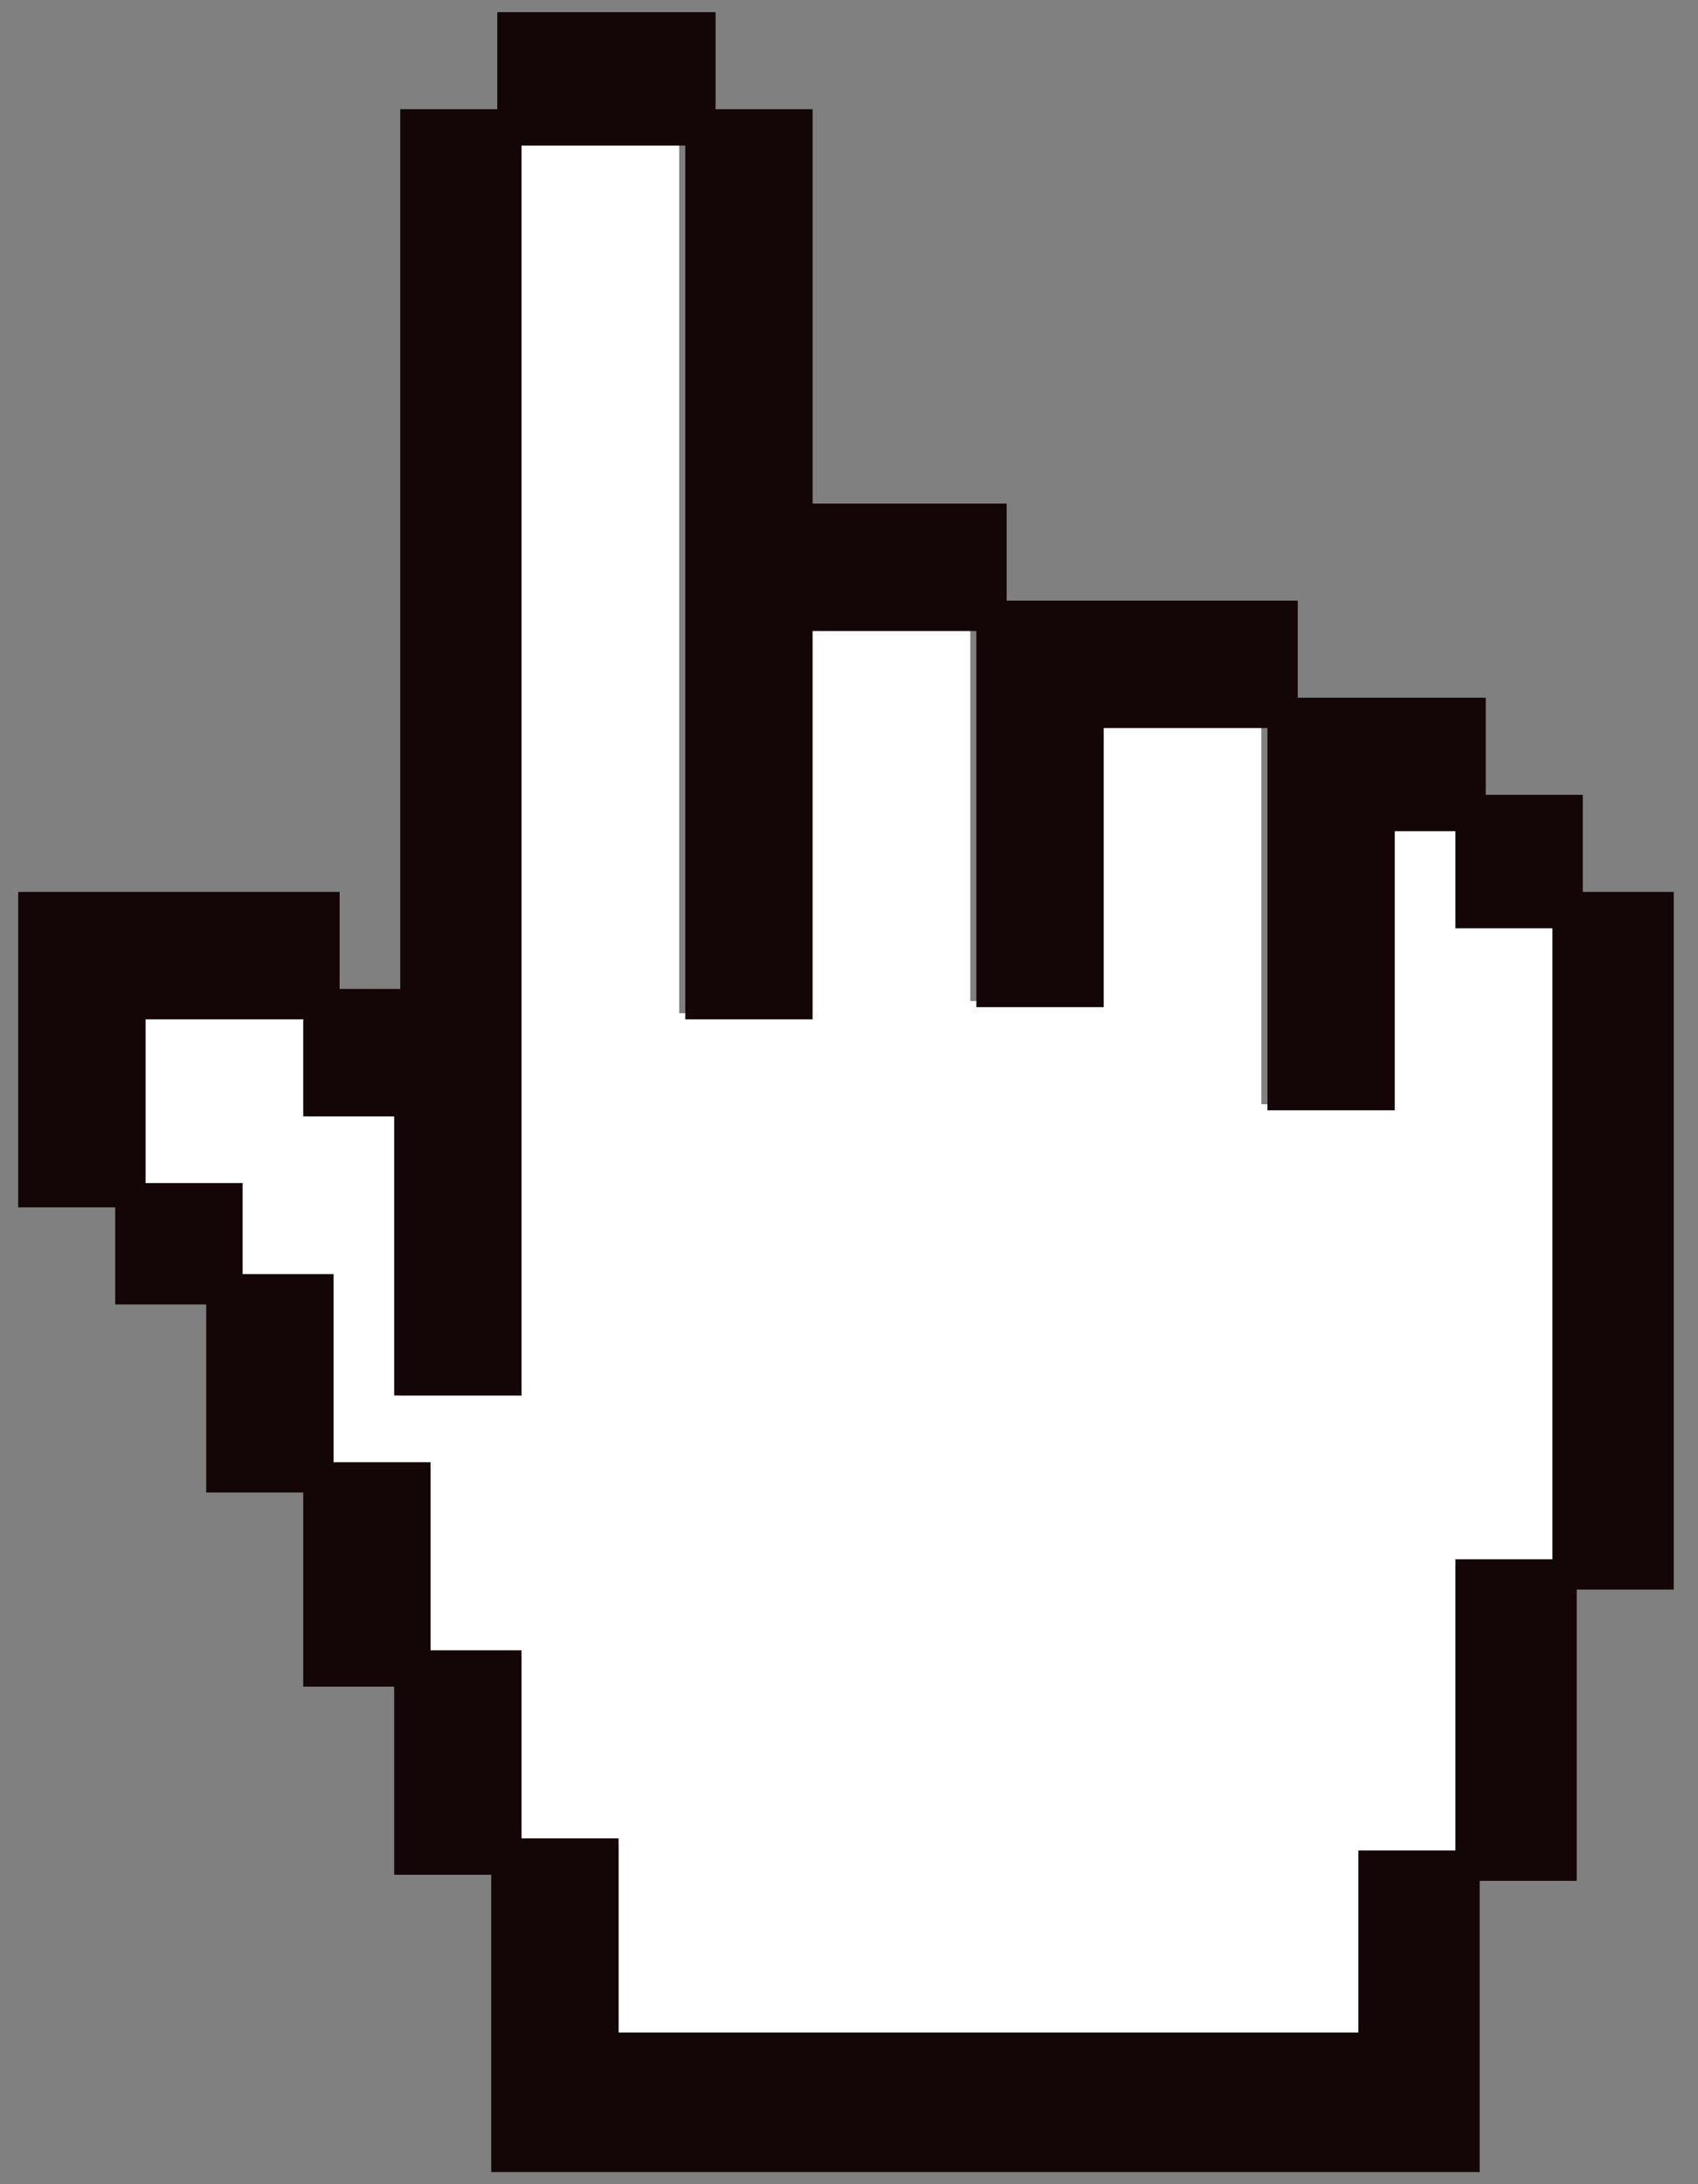 <?xml version="1.0" encoding="utf-8"?>
<!-- Generator: Adobe Illustrator 21.1.0, SVG Export Plug-In . SVG Version: 6.00 Build 0)  -->
<svg version="1.1" id="Calque_1" xmlns="http://www.w3.org/2000/svg" xmlns:xlink="http://www.w3.org/1999/xlink" x="0px" y="0px"
	 viewBox="0 0 28 36" style="enable-background:new 0 0 28 36;" xml:space="preserve">
<rect x="0" y="0" width="28" height="36" fill="#808080" stroke="none"/>
<style type="text/css">
	.st0{fill:#FFFFFF;}
	.st1{fill:#140606;}
</style>
<g>
	<path class="st0" d="M24,13.6h-1.1l0,1.5c0,0.7,0,3,0,3.1l-2.1,0v-6.3h-2.7v4.6h-2.1v-6.2h-2.7v6.4h-2.1V2.3H8.6l0,10.3
		c0,1.6,0,10,0,10.1V23H6.6v-4.6H5.1v-1.6H2.4v2.7H4V21h1.5v3.2h1.6v3.1h1.5v3.1h1.6v3.2h12.2v-3H24v-4.8h1.6V15.2H24V13.6z"/>
	<path class="st1" d="M26.1,14.7v-1.6h-1.6v-1.6l-3.1,0V9.9l-4.8,0V8.3h-3.2V1.8h-1.6V0.2H8.2v1.6H6.6v14.5h-1v-1.6l-5.3,0v5.2h1.6
		v1.6h1.5v3.1H5v3.2h1.5v3.1h1.6v4.9h16.3v-4.8H26v-4.8h1.6V14.7H26.1z M25.6,25.7H24v4.8h-1.6v3H10.2v-3.2H8.6v-3.1H7.1v-3.1H5.5
		V21H4v-1.5H2.4v-2.7h2.6v1.6h1.5V23h2.1v-0.2c0-0.1,0-8.5,0-10.1l0-10.3h2.7v14.4h2.1v-6.4h2.7v6.2h2.1v-4.6h2.7v6.3l2.1,0
		c0-0.1,0-2.4,0-3.1l0-1.5H24v1.6h1.6V25.7z"/>
</g>
</svg>
